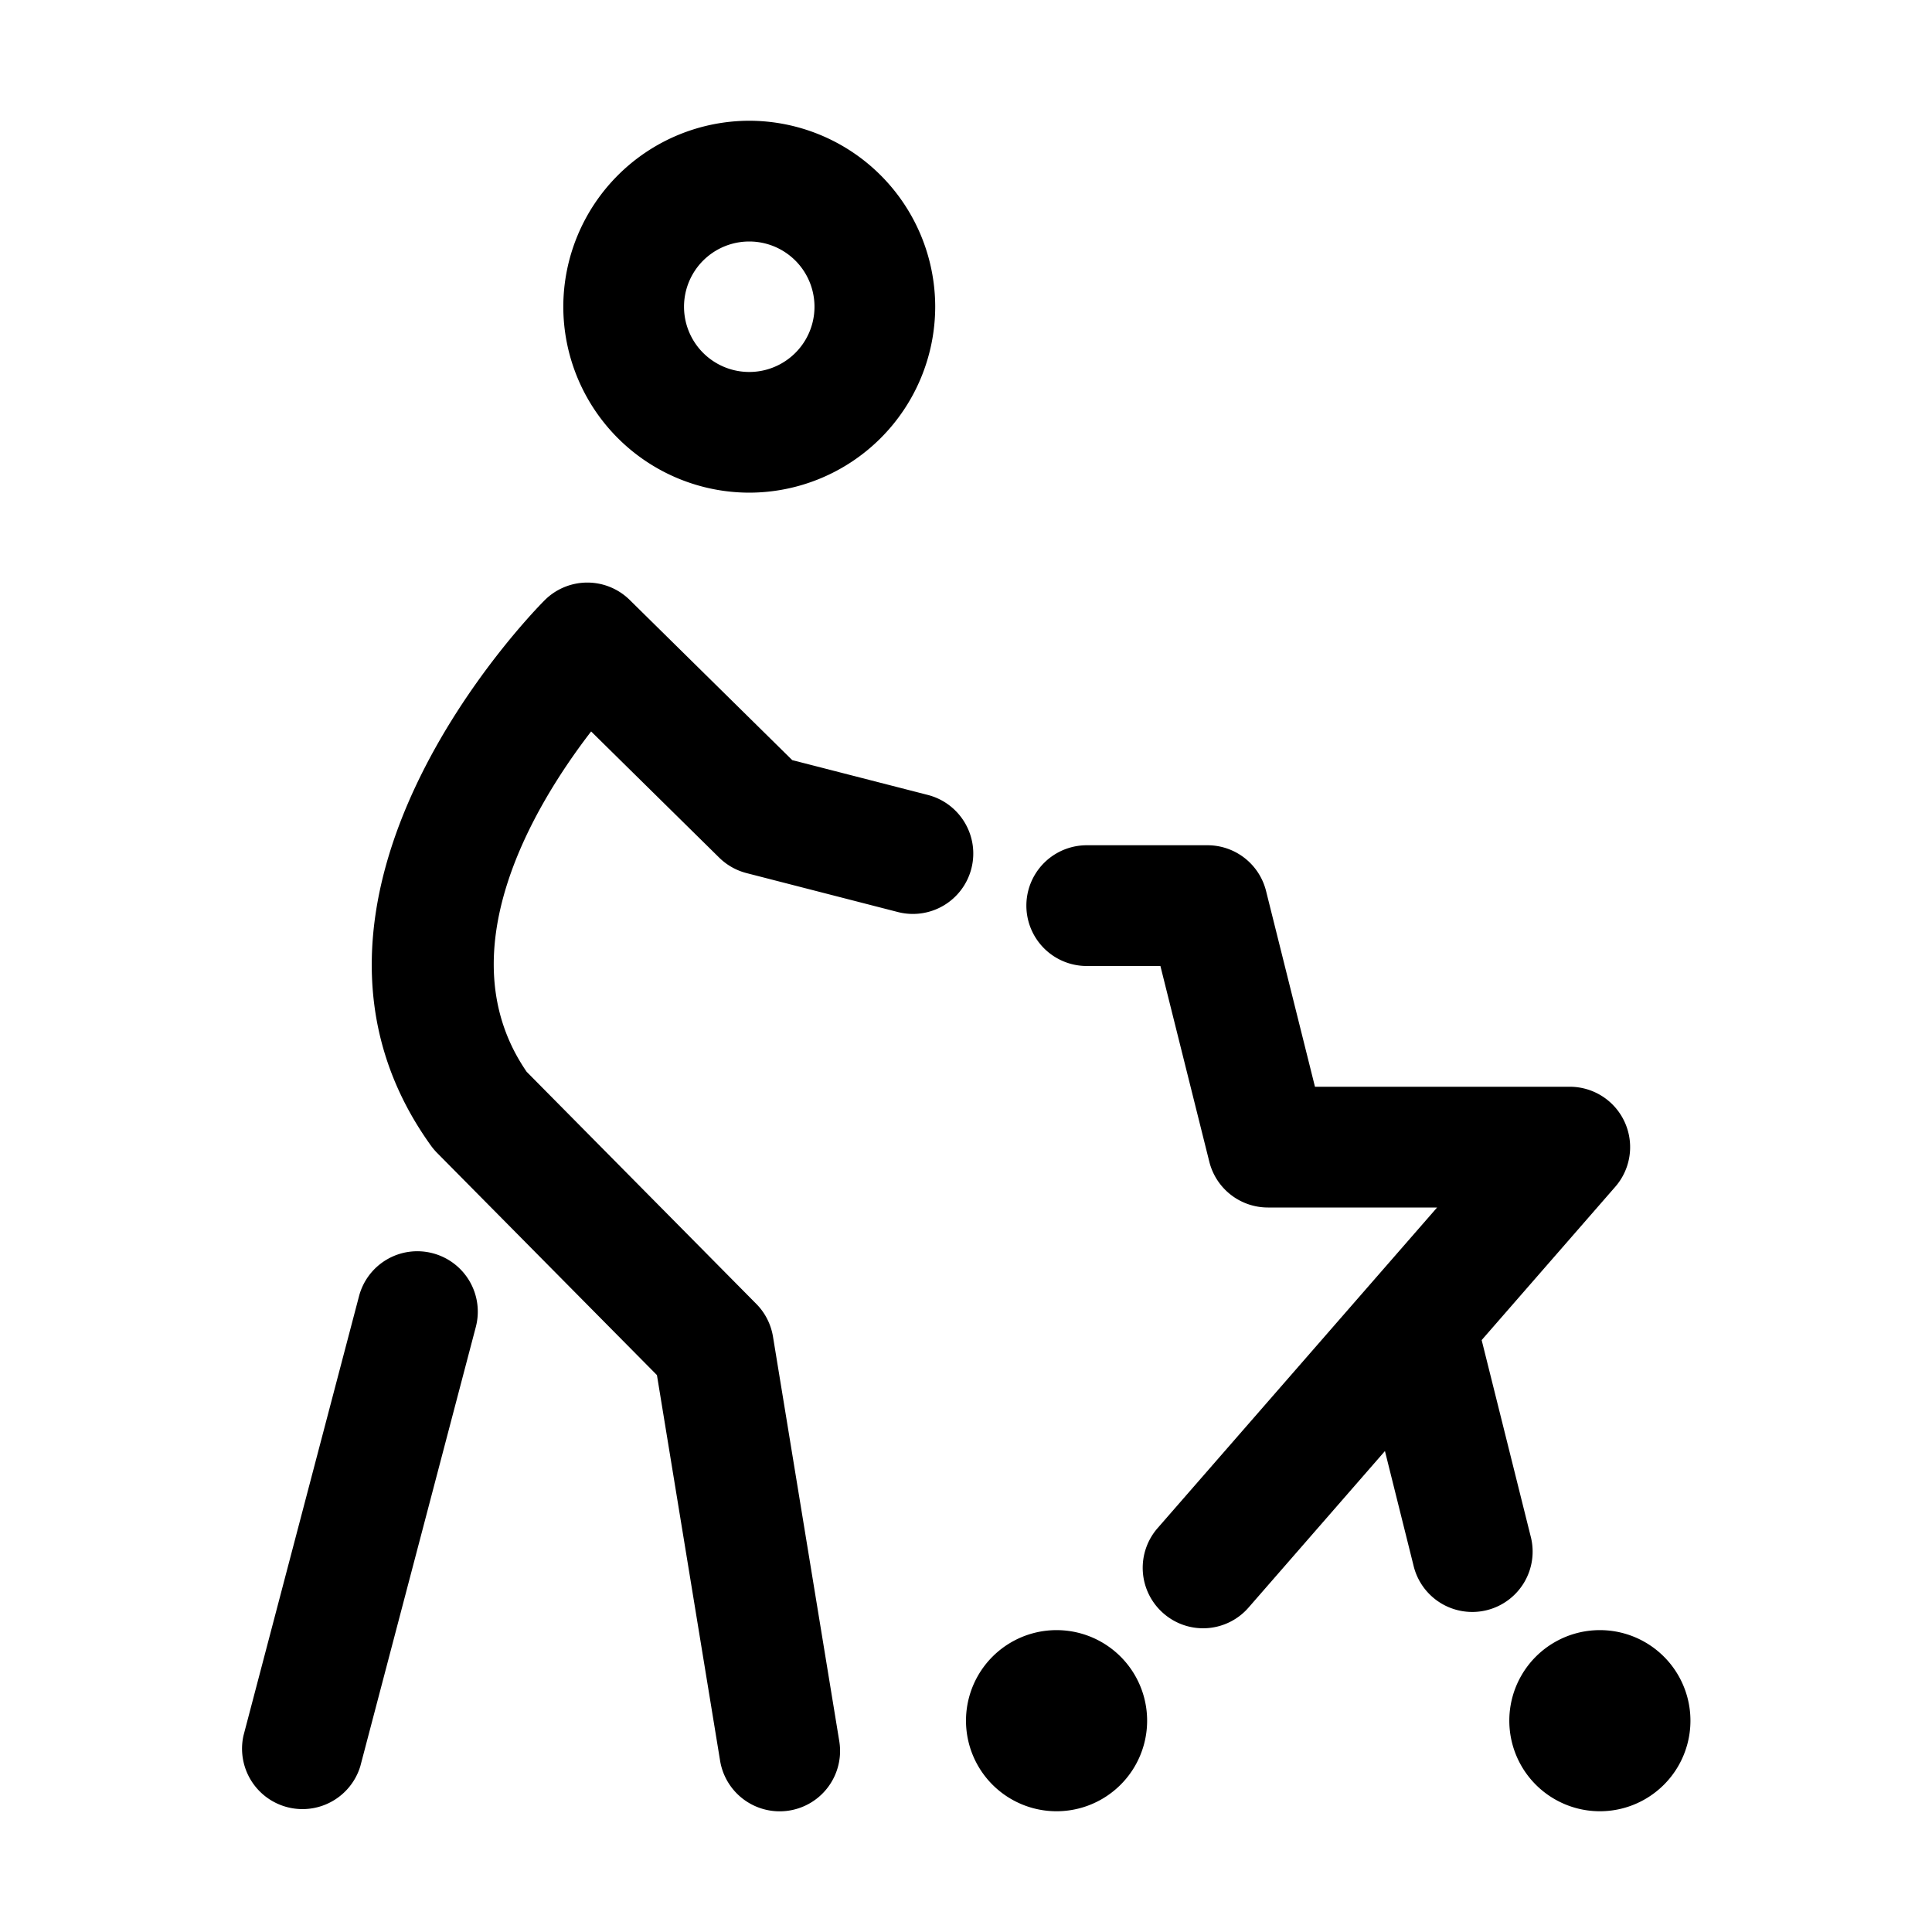 <svg id="icon" height="32" viewBox="0 0 32 32" width="32" xmlns="http://www.w3.org/2000/svg"><path d="m12.41 8.16a3.084 3.084 0 0 0 3.08-3.08 3.084 3.084 0 0 0 -3.08-3.08 3.085 3.085 0 0 0 -3.08 3.08 3.084 3.084 0 0 0 3.08 3.08zm0-4.16a1.08 1.08 0 1 1 0 2.161 1.08 1.08 0 0 1 0-2.161zm-1.98 5.937 2.692 2.653 2.247.577c.535.139.857.684.72 1.219a1 1 0 0 1 -1.218.72l-2.507-.645a1.002 1.002 0 0 1 -.453-.257l-2.12-2.089c-.938 1.218-2.423 3.667-1.068 5.637l3.804 3.845c.146.147.242.337.276.541l1.098 6.701a1 1 0 0 1 -1.974.324l-1.046-6.387-3.638-3.677a1.031 1.031 0 0 1 -.101-.118c-2.96-4.106 1.679-8.839 1.878-9.038a1 1 0 0 1 1.41-.006zm7.07 17.063a1.5 1.5 0 1 1 0 3 1.5 1.5 0 0 1 0-3zm8.999 0a1.5 1.5 0 1 1 0 3 1.5 1.5 0 0 1 0-3zm-19.331-6.242a1 1 0 0 1 .713 1.221l-1.913 7.275a1.001 1.001 0 0 1 -1.935-.508l1.913-7.275a.998.998 0 0 1 1.222-.713zm12.832-6.758a1 1 0 0 1 .97.758l.81 3.242h4.22a1 1 0 0 1 .754 1.657l-2.213 2.539.81 3.244a1 1 0 1 1 -1.94.485l-.472-1.891-2.258 2.591a.997.997 0 0 1 -1.411.097 1 1 0 0 1 -.097-1.411l4.63-5.311h-2.803a1 1 0 0 1 -.97-.758l-.81-3.242h-1.22a1 1 0 1 1 0-2z" fill="currentColor" fill-rule="evenodd"/></svg>
